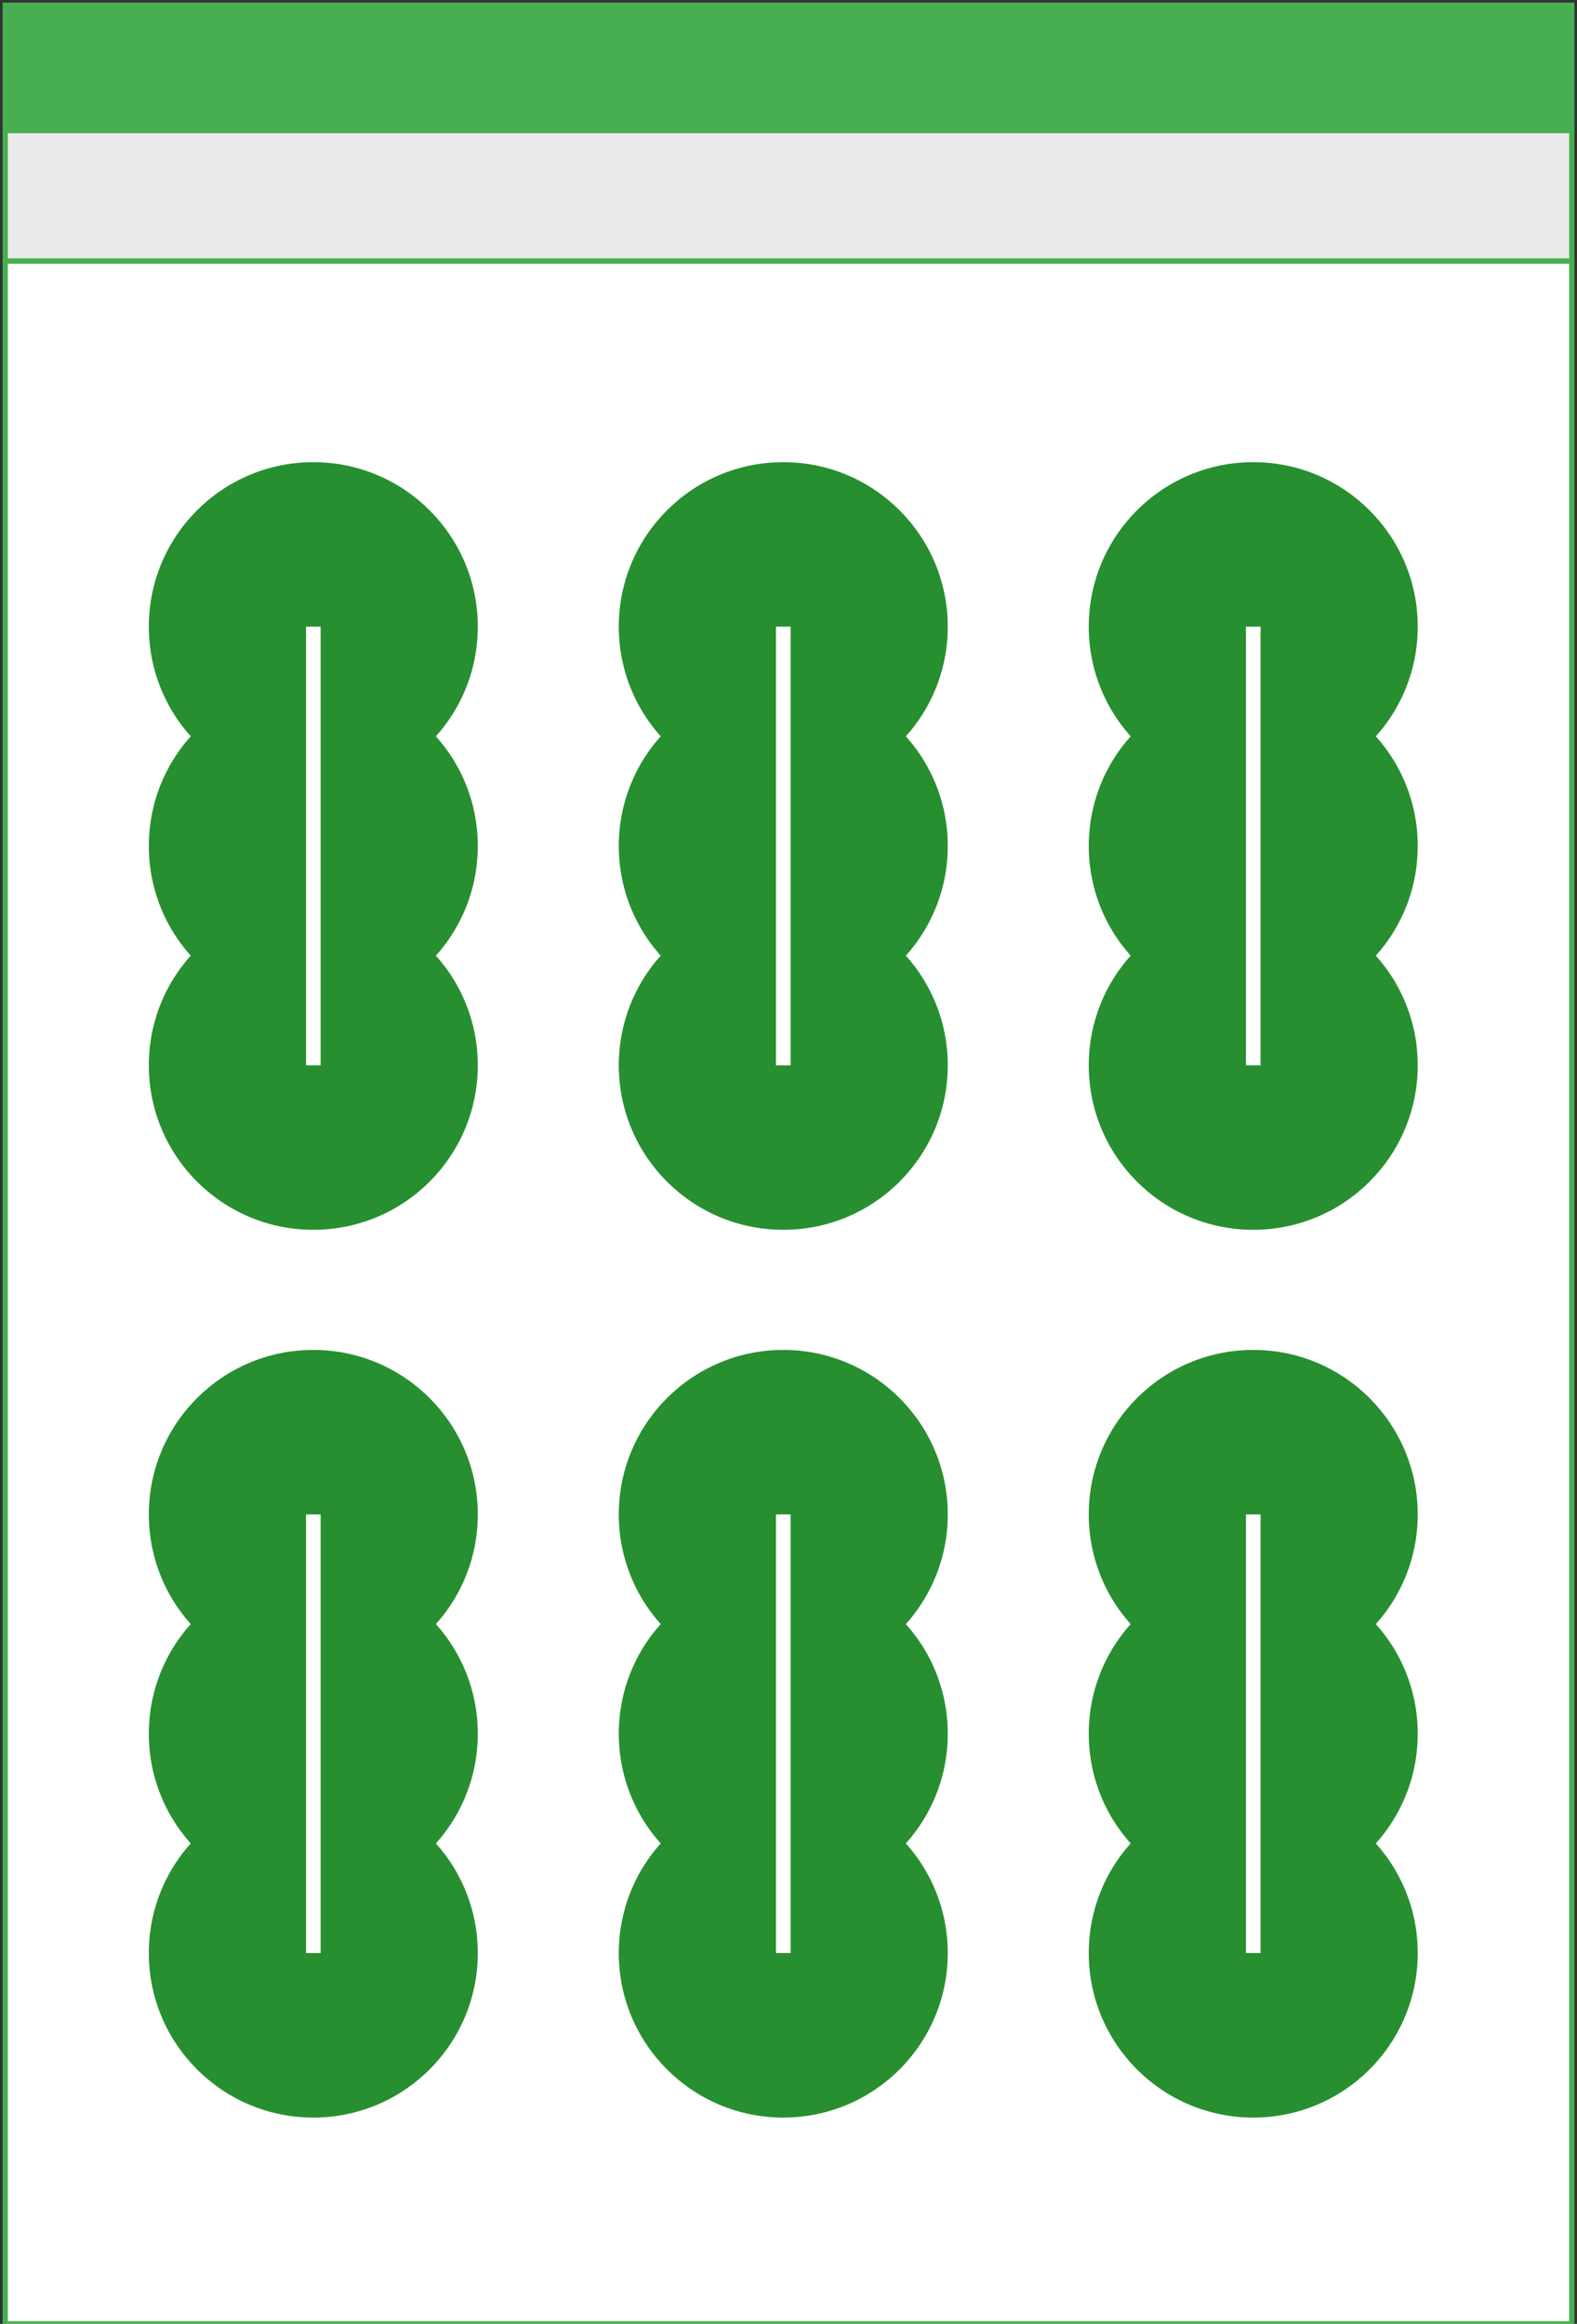 <svg xmlns="http://www.w3.org/2000/svg" width="302" height="445" version="1.1">
    <rect width="100%" height="100%" fill="#333333" stroke="none"/>
    <polygon points="1,50 1,25 301,25 301,50"
        style="fill:rgb(235,235,235);stroke:rgb(71,175,80);stroke-width:1" />
    <polygon
        points="1,25 1,1 301,1 301,25"
        style="fill:rgb(71,175,80);;stroke:rgb(71,175,80);stroke-width:1" />
    <rect width="300"
        height="395" x="1" y="50"
        style="fill:rgb(255,255,255);stroke-width:1;stroke:rgb(71,175,80)" />
    <g transform="scale(1, 1)">
        <g transform="translate(60, 120), scale(0.7, 0.7)">
            <circle cx="0" cy="0" r="45" fill="#278f30"></circle>
            <circle cx="0" cy="60" r="45" fill="#278f30"></circle>
            <circle cx="0" cy="120" r="45" fill="#278f30"></circle>
            <rect width="4" height="120" x="-2" y="0" fill="#fff"></rect>
        </g>
        <g transform="translate(240, 120), scale(0.7, 0.7)">
            <circle cx="0" cy="0" r="45" fill="#278f30"></circle>
            <circle cx="0" cy="60" r="45" fill="#278f30"></circle>
            <circle cx="0" cy="120" r="45" fill="#278f30"></circle>
            <rect width="4" height="120" x="-2" y="0" fill="#fff"></rect>
        </g>
        <g transform="translate(150, 120), scale(0.7, 0.7)">
            <circle cx="0" cy="0" r="45" fill="#278f30"></circle>
            <circle cx="0" cy="60" r="45" fill="#278f30"></circle>
            <circle cx="0" cy="120" r="45" fill="#278f30"></circle>
            <rect width="4" height="120" x="-2" y="0" fill="#fff"></rect>
        </g>
        <g transform="translate(150, 290), scale(0.7, 0.7)">
            <circle cx="0" cy="0" r="45" fill="#278f30"></circle>
            <circle cx="0" cy="60" r="45" fill="#278f30"></circle>
            <circle cx="0" cy="120" r="45" fill="#278f30"></circle>
            <rect width="4" height="120" x="-2" y="0" fill="#fff"></rect>
        </g>
        <g transform="translate(60, 290), scale(0.7, 0.7)">
            <circle cx="0" cy="0" r="45" fill="#278f30"></circle>
            <circle cx="0" cy="60" r="45" fill="#278f30"></circle>
            <circle cx="0" cy="120" r="45" fill="#278f30"></circle>
            <rect width="4" height="120" x="-2" y="0" fill="#fff"></rect>
        </g>
        <g transform="translate(240, 290), scale(0.7, 0.7)">
            <circle cx="0" cy="0" r="45" fill="#278f30"></circle>
            <circle cx="0" cy="60" r="45" fill="#278f30"></circle>
            <circle cx="0" cy="120" r="45" fill="#278f30"></circle>
            <rect width="4" height="120" x="-2" y="0" fill="#fff"></rect>
        </g>
    </g>
</svg>